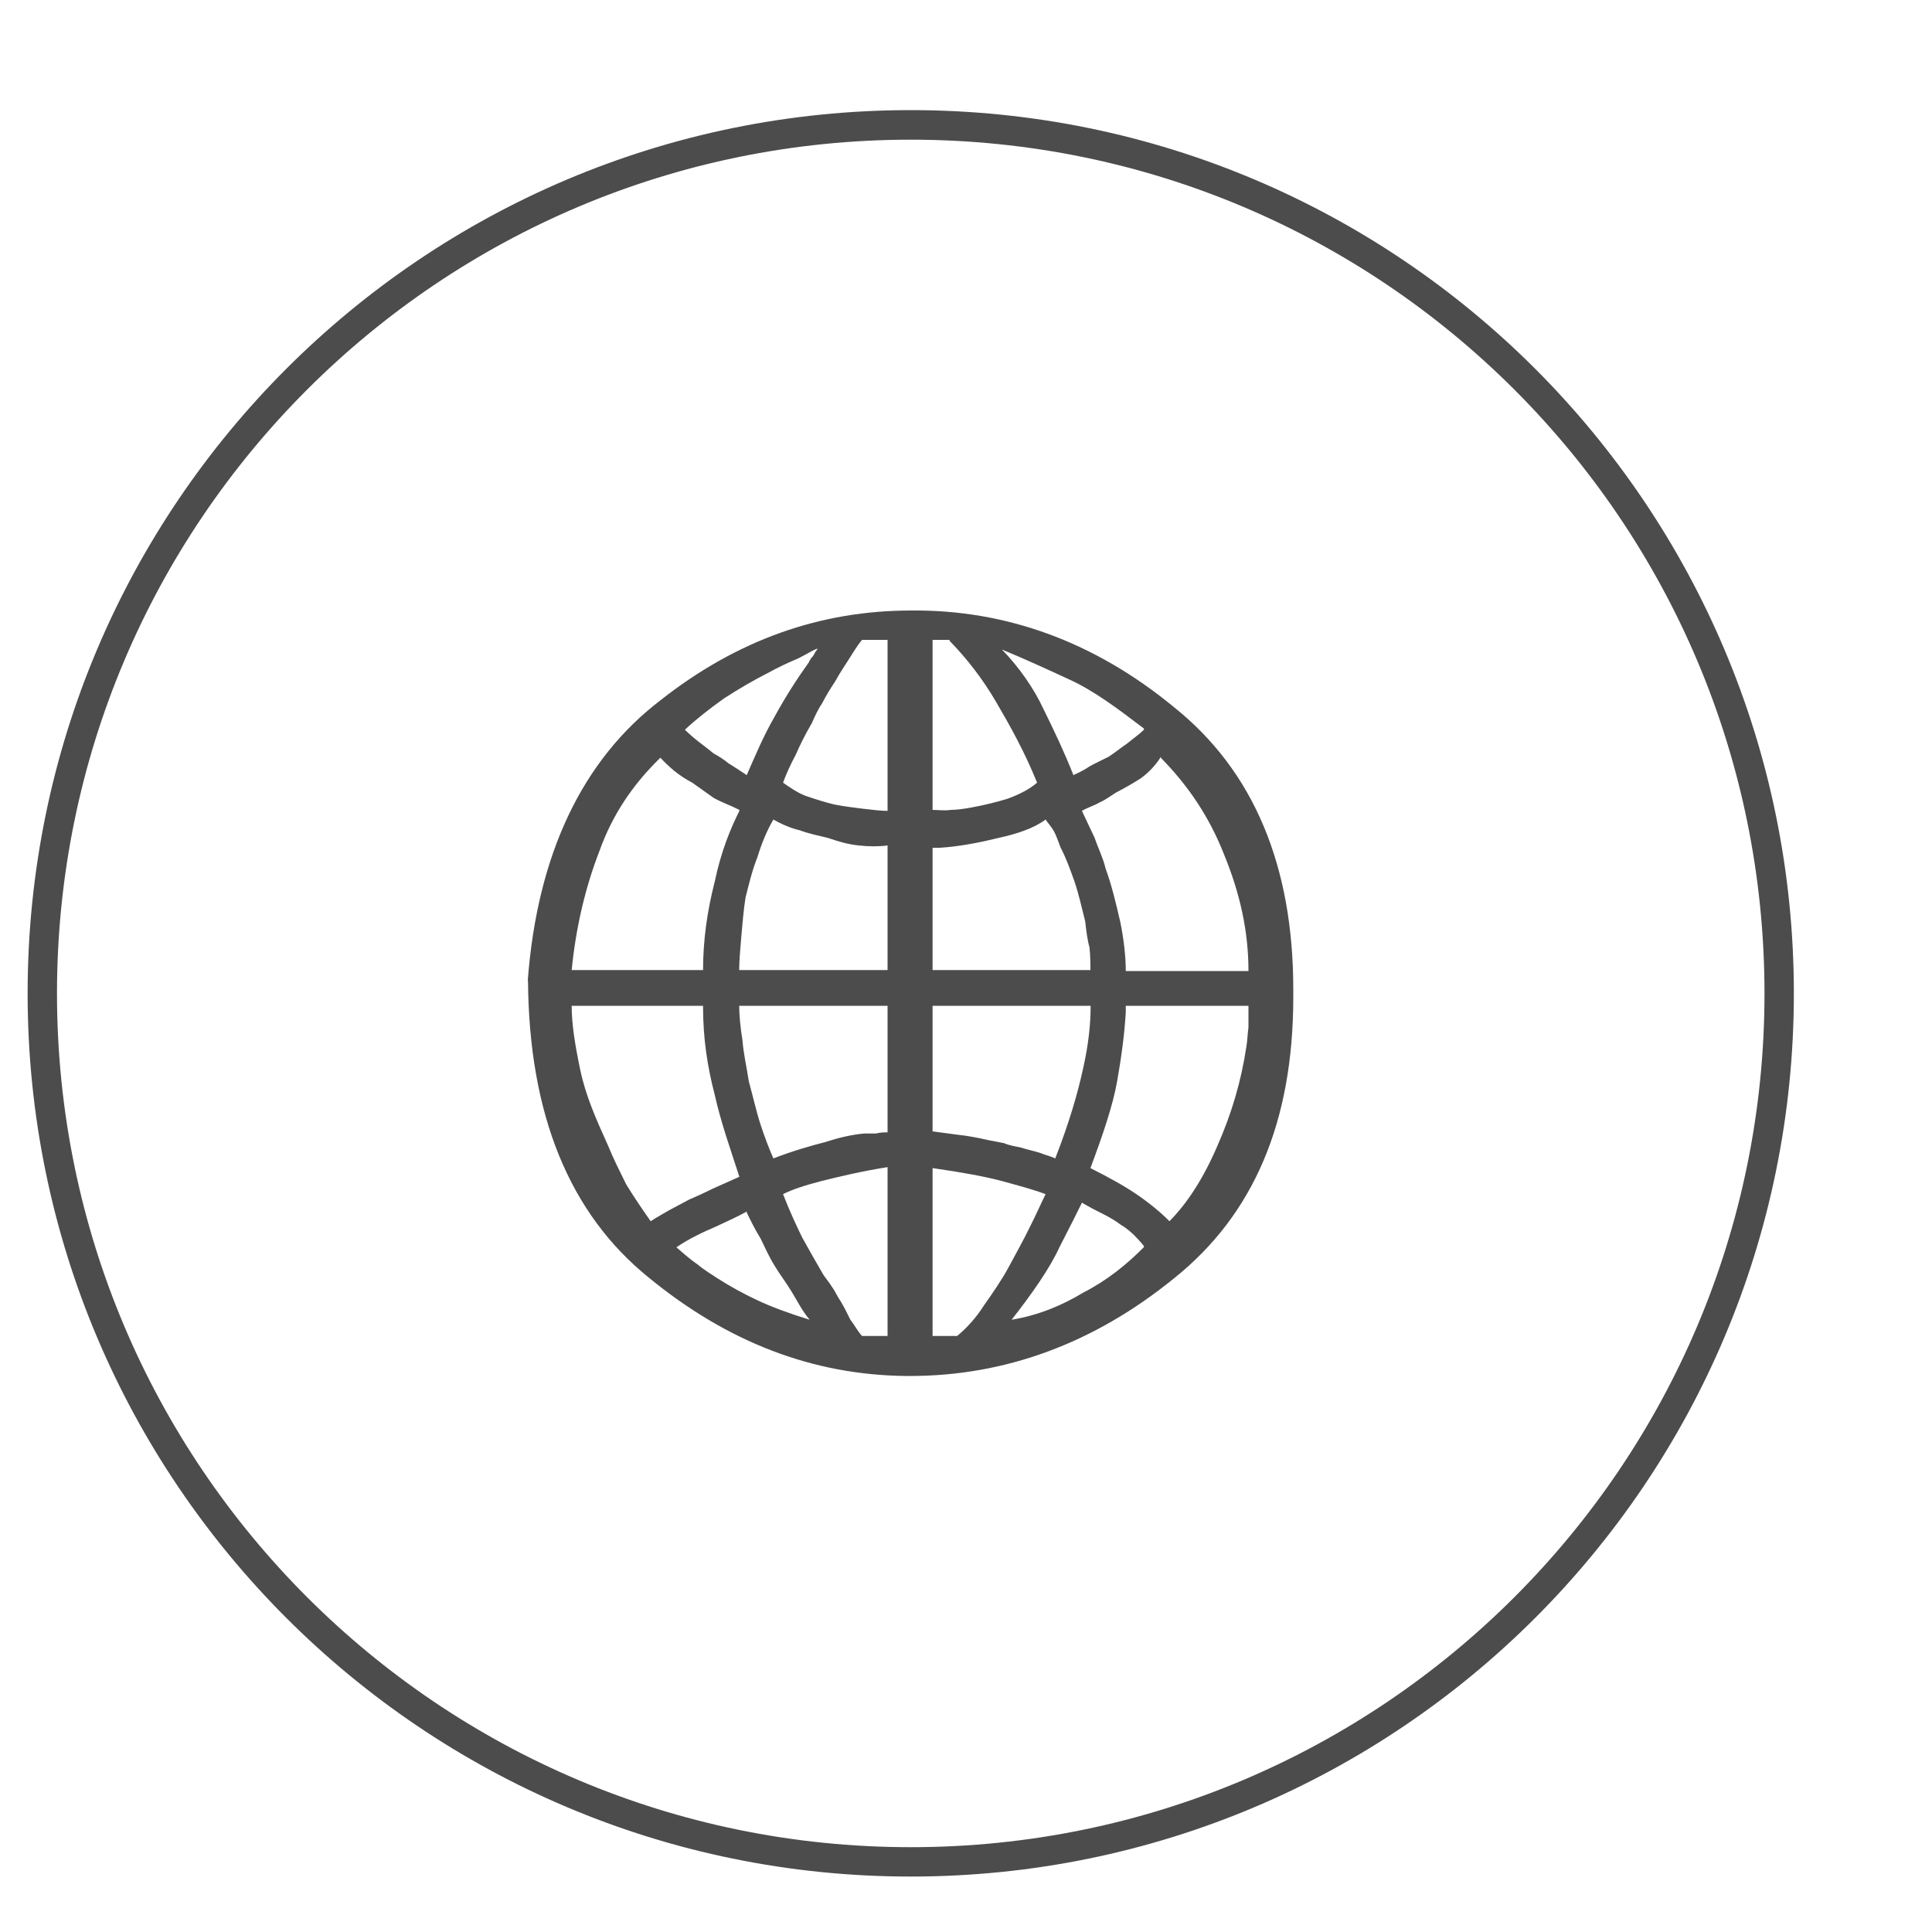 <svg width="10" height="10" viewBox="0 0 10 10" fill="none" xmlns="http://www.w3.org/2000/svg">
<path d="M2.732 5.077V5.071C2.782 4.421 3.014 3.934 3.418 3.625C3.815 3.312 4.246 3.16 4.716 3.16C5.208 3.155 5.667 3.323 6.075 3.659C6.49 3.99 6.694 4.483 6.694 5.121V5.161C6.694 5.805 6.49 6.287 6.075 6.618C5.661 6.954 5.202 7.122 4.711 7.122H4.689C4.208 7.117 3.766 6.948 3.357 6.612C2.948 6.281 2.738 5.771 2.733 5.077L2.732 5.077ZM4.594 3.312H4.462C4.434 3.345 4.412 3.384 4.39 3.418C4.368 3.452 4.346 3.485 4.324 3.525C4.302 3.558 4.274 3.603 4.257 3.637C4.235 3.67 4.219 3.704 4.202 3.743C4.169 3.799 4.141 3.855 4.119 3.906C4.092 3.956 4.069 4.007 4.053 4.051C4.086 4.074 4.125 4.102 4.169 4.119C4.219 4.136 4.268 4.152 4.318 4.164C4.373 4.175 4.423 4.18 4.467 4.186C4.517 4.192 4.561 4.197 4.594 4.197V3.312ZM4.827 4.192C4.854 4.192 4.887 4.197 4.921 4.192C4.954 4.192 4.992 4.186 5.026 4.18C5.086 4.169 5.158 4.152 5.213 4.135C5.274 4.113 5.329 4.085 5.368 4.051C5.302 3.889 5.23 3.76 5.158 3.637C5.086 3.513 5.003 3.407 4.915 3.317V3.312H4.827V4.192ZM4.23 3.362V3.357C4.191 3.373 4.152 3.401 4.108 3.418C4.069 3.435 4.02 3.458 3.981 3.48C3.904 3.519 3.826 3.564 3.749 3.614C3.677 3.665 3.605 3.721 3.545 3.777C3.567 3.799 3.594 3.822 3.616 3.839C3.638 3.855 3.666 3.878 3.694 3.9C3.716 3.912 3.743 3.928 3.771 3.951C3.799 3.968 3.832 3.99 3.865 4.012C3.909 3.911 3.954 3.805 4.009 3.71C4.064 3.609 4.125 3.514 4.186 3.429C4.191 3.418 4.197 3.407 4.208 3.396C4.213 3.39 4.219 3.373 4.23 3.362ZM5.921 3.777V3.771C5.782 3.665 5.661 3.575 5.539 3.519C5.418 3.463 5.296 3.407 5.186 3.362C5.274 3.452 5.352 3.564 5.401 3.67C5.457 3.783 5.512 3.9 5.556 4.012C5.578 4.001 5.606 3.99 5.639 3.967C5.667 3.951 5.705 3.934 5.738 3.917C5.772 3.895 5.799 3.872 5.832 3.85C5.866 3.822 5.899 3.799 5.921 3.777L5.921 3.777ZM5.827 5.026H6.462C6.462 4.819 6.418 4.623 6.335 4.421C6.258 4.225 6.147 4.063 6.009 3.923V3.917C5.981 3.962 5.943 4.001 5.904 4.029C5.86 4.057 5.821 4.079 5.777 4.102C5.749 4.119 5.721 4.141 5.694 4.152C5.666 4.169 5.628 4.18 5.6 4.197C5.622 4.242 5.644 4.292 5.666 4.337C5.683 4.388 5.711 4.444 5.722 4.494C5.755 4.584 5.777 4.679 5.799 4.774C5.816 4.858 5.827 4.948 5.827 5.026ZM3.827 4.197V4.192C3.782 4.169 3.733 4.152 3.694 4.13C3.655 4.102 3.616 4.074 3.583 4.051C3.55 4.034 3.517 4.012 3.49 3.99C3.462 3.967 3.44 3.945 3.418 3.922C3.274 4.062 3.169 4.219 3.103 4.404C3.031 4.589 2.981 4.797 2.959 5.021H3.639C3.639 4.864 3.661 4.713 3.7 4.561C3.733 4.404 3.782 4.287 3.827 4.197ZM4.594 5.021V4.376C4.55 4.382 4.495 4.382 4.445 4.376C4.39 4.371 4.335 4.354 4.285 4.337C4.241 4.326 4.185 4.315 4.141 4.298C4.092 4.287 4.042 4.264 4.003 4.242C3.97 4.298 3.942 4.365 3.92 4.438C3.893 4.505 3.876 4.578 3.859 4.645C3.848 4.712 3.843 4.785 3.837 4.847C3.832 4.909 3.826 4.97 3.826 5.021H4.594L4.594 5.021ZM4.827 4.388V5.021H5.644C5.644 4.987 5.644 4.948 5.639 4.903C5.628 4.864 5.622 4.814 5.617 4.769C5.6 4.702 5.584 4.629 5.561 4.561C5.539 4.5 5.517 4.438 5.49 4.388C5.479 4.36 5.468 4.326 5.456 4.304C5.44 4.276 5.423 4.259 5.412 4.242C5.351 4.287 5.268 4.315 5.169 4.337C5.075 4.36 4.965 4.382 4.865 4.388H4.826L4.827 4.388ZM3.639 5.206H2.959C2.959 5.301 2.976 5.407 3.003 5.536C3.031 5.671 3.086 5.794 3.147 5.929C3.174 5.996 3.208 6.063 3.241 6.13C3.279 6.192 3.324 6.259 3.368 6.321C3.401 6.299 3.434 6.282 3.462 6.265C3.495 6.248 3.534 6.226 3.567 6.209C3.606 6.192 3.644 6.175 3.688 6.153C3.727 6.136 3.777 6.113 3.827 6.091C3.782 5.951 3.733 5.816 3.699 5.665C3.661 5.519 3.639 5.374 3.639 5.211V5.206ZM4.594 5.861V5.206H3.826C3.826 5.251 3.832 5.318 3.843 5.385C3.848 5.452 3.865 5.525 3.876 5.598C3.898 5.677 3.915 5.755 3.937 5.822C3.959 5.889 3.981 5.946 4.003 5.996C4.103 5.957 4.202 5.929 4.269 5.912C4.34 5.889 4.407 5.873 4.473 5.867H4.534C4.556 5.861 4.578 5.861 4.595 5.861L4.594 5.861ZM4.827 5.206V5.856C4.865 5.861 4.91 5.867 4.954 5.873C5.003 5.878 5.064 5.889 5.114 5.901L5.197 5.917C5.224 5.929 5.258 5.934 5.285 5.94C5.319 5.951 5.352 5.957 5.385 5.968C5.412 5.979 5.44 5.985 5.462 5.996C5.534 5.811 5.578 5.66 5.606 5.531C5.634 5.407 5.645 5.301 5.645 5.211V5.206H4.827ZM6.462 5.211V5.206H5.827V5.239C5.821 5.346 5.805 5.469 5.782 5.598C5.76 5.721 5.711 5.867 5.644 6.046C5.733 6.091 5.816 6.136 5.882 6.181C5.948 6.226 6.009 6.276 6.053 6.321C6.147 6.226 6.23 6.097 6.302 5.929C6.374 5.766 6.424 5.598 6.451 5.419C6.457 5.385 6.457 5.351 6.462 5.318V5.211L6.462 5.211ZM4.594 6.915V6.041C4.456 6.063 4.34 6.091 4.252 6.113C4.163 6.136 4.097 6.158 4.053 6.181C4.086 6.265 4.119 6.338 4.152 6.405C4.186 6.466 4.224 6.534 4.257 6.59C4.269 6.612 4.291 6.635 4.307 6.662C4.324 6.685 4.335 6.713 4.351 6.735C4.368 6.763 4.385 6.797 4.401 6.83C4.423 6.858 4.44 6.892 4.462 6.915L4.594 6.915ZM4.827 6.915H4.954C5.003 6.875 5.053 6.82 5.092 6.758C5.136 6.696 5.186 6.623 5.219 6.562C5.258 6.489 5.296 6.422 5.329 6.354C5.363 6.287 5.39 6.225 5.412 6.181C5.352 6.158 5.269 6.136 5.186 6.113C5.103 6.091 4.987 6.069 4.827 6.046V6.915H4.827ZM5.921 6.455V6.45C5.909 6.433 5.887 6.411 5.871 6.394C5.854 6.377 5.827 6.354 5.799 6.338C5.777 6.321 5.749 6.304 5.716 6.287C5.683 6.271 5.639 6.248 5.6 6.225C5.578 6.27 5.539 6.349 5.484 6.455C5.435 6.562 5.346 6.691 5.236 6.831C5.374 6.808 5.495 6.758 5.606 6.691C5.728 6.629 5.832 6.545 5.921 6.455L5.921 6.455ZM3.865 6.276V6.271C3.826 6.293 3.766 6.321 3.705 6.349C3.639 6.377 3.567 6.411 3.501 6.456C3.539 6.489 3.578 6.523 3.611 6.545C3.644 6.573 3.683 6.596 3.716 6.618C3.777 6.657 3.849 6.697 3.92 6.73C3.992 6.764 4.081 6.797 4.191 6.831C4.152 6.786 4.125 6.73 4.097 6.685C4.07 6.64 4.036 6.596 4.009 6.551C3.981 6.506 3.959 6.456 3.937 6.411C3.909 6.366 3.887 6.321 3.865 6.276L3.865 6.276Z" fill="#4C4C4C"/>
<path fill-rule="evenodd" clip-rule="evenodd" d="M4.714 9.561C7.155 9.561 9.133 7.582 9.133 5.142C9.133 2.701 7.155 0.723 4.714 0.723C2.273 0.723 0.295 2.701 0.295 5.142C0.295 7.582 2.273 9.561 4.714 9.561ZM4.714 9.713C7.239 9.713 9.285 7.666 9.285 5.142C9.285 2.617 7.239 0.57 4.714 0.57C2.189 0.57 0.143 2.617 0.143 5.142C0.143 7.666 2.189 9.713 4.714 9.713Z" fill="#4C4C4C"/>
</svg>
